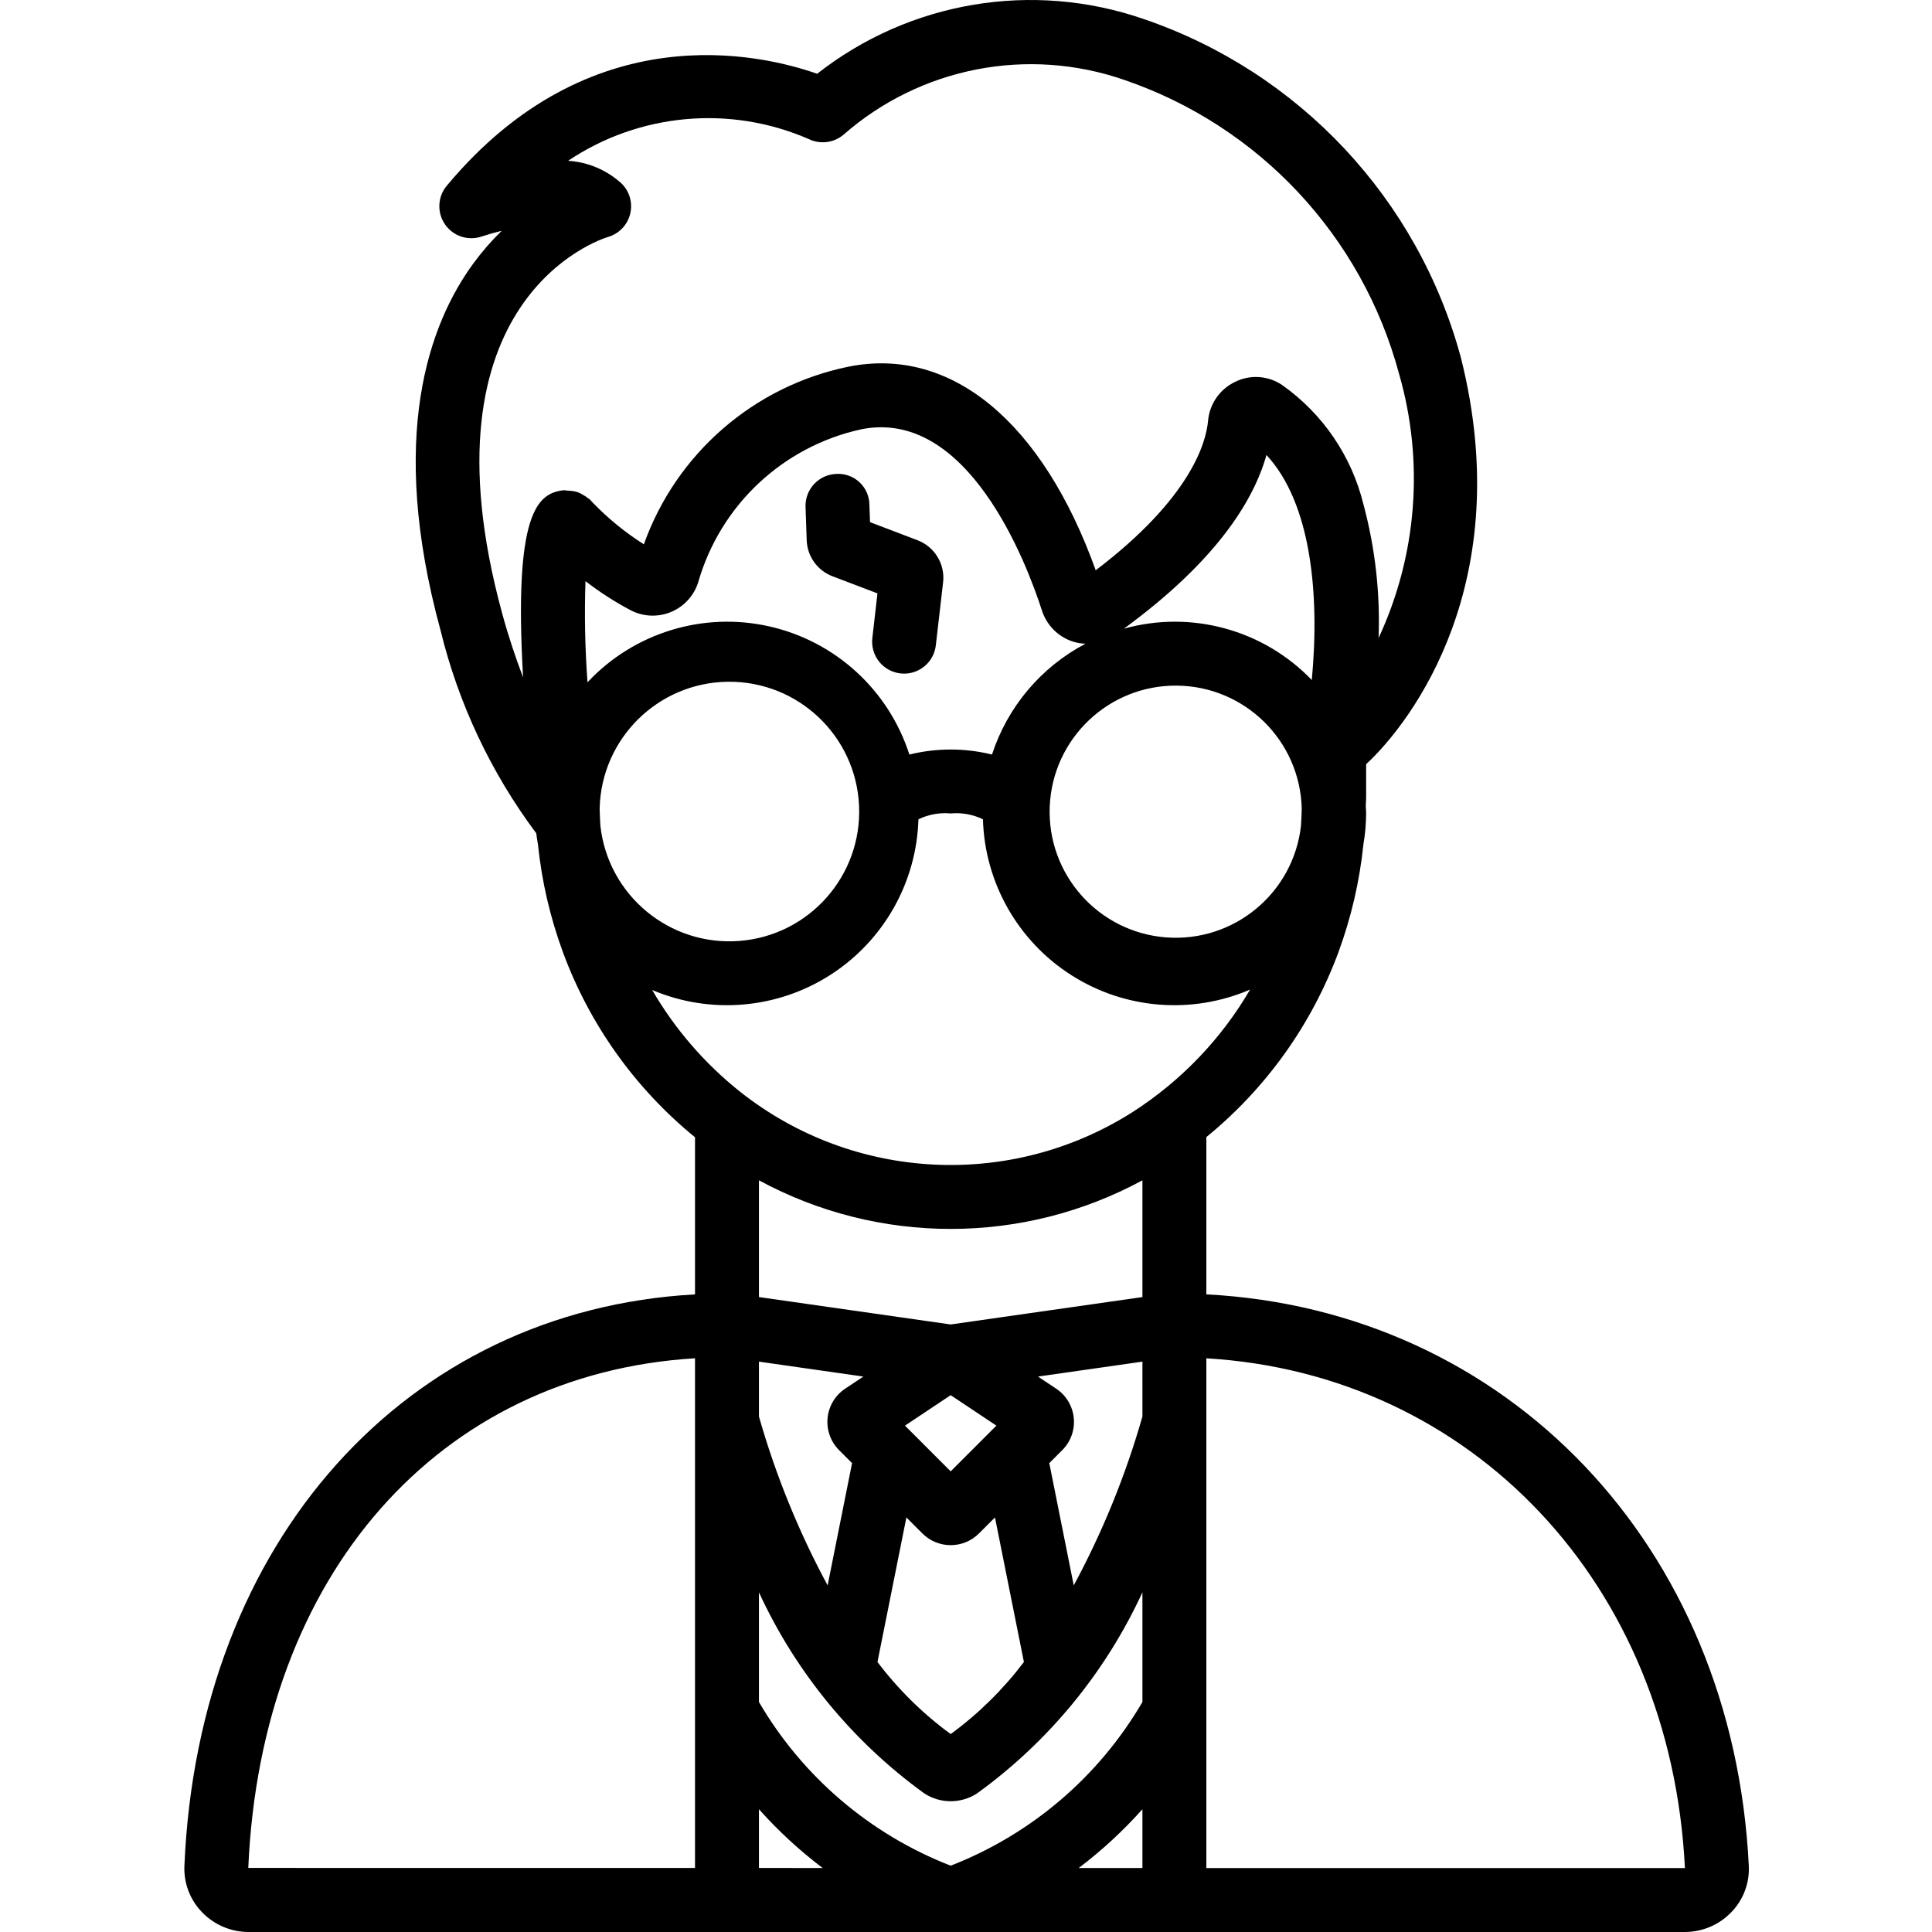 <svg height="507pt" viewBox="-48 0 507 507.413" width="507pt" xmlns="http://www.w3.org/2000/svg"><path d="m268.625 339.945v-41.305c15.676-12.789 27.648-29.535 34.672-48.508 3.375-9.156 5.586-18.703 6.582-28.41.457-2.672.691-5.371.711-8.082 0-.66-.074-1.301-.098-1.953.016-.75.098-1.488.098-2.242v-8.738c12.219-11.312 39.609-47.961 24.93-106.605-11.199-41.758-42.48-75.184-83.402-89.121-29.16-10.078-61.438-4.656-85.707 14.391-15.059-5.277-59.738-15.629-97.285 29.418-2.402 2.883-2.598 7.008-.484 10.105 2.109 3.098 6.02 4.422 9.582 3.242 1.738-.574 3.531-1.082 5.336-1.516-2.703 2.625-5.18 5.477-7.41 8.516-11.625 15.852-22.559 45.434-8.672 96.344 4.703 19.301 13.262 37.457 25.156 53.371.098.973.285 1.918.438 2.871 1 9.711 3.211 19.254 6.586 28.414 7.012 18.992 18.984 35.758 34.672 48.551v41.262c-75.758 4.199-130.461 64.633-134.105 150.086v.008c-.199 4.52 1.473 8.918 4.621 12.164 3.191 3.316 7.59 5.195 12.191 5.207h377.277c4.625-.012 9.043-1.91 12.238-5.254 3.129-3.25 4.773-7.652 4.539-12.156-4.156-84.199-63.535-145.93-142.465-150.059zm-134.297 49.961v100.691l-117.328-.012c3.359-77.117 50.117-129.773 117.328-133.852zm159.148-173.016c-2.004 17.734-17.695 30.691-35.488 29.297-17.789-1.395-31.277-16.637-30.492-34.465s15.555-31.828 33.398-31.652c17.848.172 32.344 14.457 32.781 32.297-.039 1.512-.09 3.02-.199 4.523zm2.844-38.293c-12.715-13.23-31.672-18.41-49.352-13.484 24.395-17.844 34.129-33.754 37.441-45.617 11.738 12.645 14.027 36.543 11.91 59.102zm-192.684-49.289c-.73-.246-1.492-.387-2.266-.418-.168-.008-.324-.047-.488-.039-.371-.059-.746-.09-1.125-.094-6.84.824-13.074 5.906-10.582 49.16-1.996-5.285-3.867-10.824-5.5-16.84-22.531-82.605 25.77-98.23 27.781-98.836 2.863-.816 5.074-3.09 5.82-5.969.746-2.879-.09-5.938-2.195-8.039-3.871-3.555-8.84-5.672-14.082-6.004 18.699-12.535 42.496-14.695 63.148-5.734 3.02 1.496 6.645 1.047 9.211-1.141 20.188-17.672 48.301-23.16 73.656-14.387 35.438 12.086 62.523 41.039 72.219 77.207 6.648 23.016 4.742 47.664-5.371 69.383.434-11.73-.883-23.457-3.898-34.801-.027-.074-.031-.152-.062-.223-3.105-12.734-10.719-23.91-21.434-31.457-3.66-2.441-8.348-2.742-12.293-.789-4.02 1.918-6.727 5.824-7.105 10.262-.504 5.59-4.434 20.184-29.5 39.223-13.98-38.934-37.945-58.879-64.922-53.473-24.84 5.094-45.219 22.781-53.754 46.656-4.875-3.09-9.359-6.75-13.371-10.898-.121-.141-.703-.77-.84-.902-.113-.117-.266-.152-.387-.262-.453-.375-.945-.703-1.469-.973-.379-.238-.777-.445-1.191-.613zm1.93 23.324c3.754 2.902 7.75 5.473 11.945 7.68 3.281 1.68 7.133 1.828 10.531.41 3.398-1.418 6-4.258 7.117-7.77 5.789-20.246 22.219-35.684 42.789-40.195 27.98-5.672 43.457 35.016 47.504 47.621 1.246 3.832 4.238 6.84 8.059 8.105 1.09.348 2.223.543 3.367.582-11.664 6.133-20.473 16.578-24.551 29.105-7.125-1.758-14.57-1.758-21.699 0-5.445-16.957-19.457-29.766-36.836-33.668-17.379-3.902-35.527 1.684-47.699 14.688-.656-8.84-.832-17.703-.531-26.559zm3.914 64.258c-.109-1.5-.156-3.012-.199-4.523.414-18.379 15.328-33.121 33.715-33.316 18.383-.195 33.609 14.219 34.418 32.586.809 18.367-13.098 34.066-31.426 35.484-18.332 1.418-34.48-11.957-36.508-30.23zm41.637 273.707v-15.434c5.062 5.676 10.664 10.844 16.727 15.438zm100.719.012h-16.738c6.066-4.594 11.672-9.766 16.738-15.445zm0-43.602c-11.449 19.609-29.199 34.758-50.359 42.988-21.16-8.23-38.914-23.379-50.359-42.988v-28.809c9.699 21.051 24.664 39.246 43.449 52.828 4.207 2.723 9.625 2.723 13.828-.008 18.781-13.578 33.742-31.77 43.441-52.82zm-79.664-66.145 3.406 3.406-6.422 32.109c-7.602-14.09-13.648-28.965-18.039-44.359v-14.406l27.422 3.922-4.734 3.156c-2.633 1.734-4.344 4.562-4.656 7.699-.316 3.137.793 6.246 3.023 8.473zm17.672 17.672 4.215 4.215c4.102 4.086 10.734 4.086 14.836 0l4.215-4.215 7.598 37.965c-5.457 7.211-11.934 13.59-19.23 18.93-7.297-5.34-13.777-11.719-19.23-18.93zm-.371-24.113 12.004-8 12.004 8-12.004 12.008zm62.363-2.402c-4.395 15.395-10.441 30.266-18.039 44.359l-6.422-32.109 3.402-3.406c2.227-2.219 3.34-5.324 3.031-8.453s-2.008-5.953-4.625-7.695l-4.77-3.18 27.422-3.922zm0-31.363-50.359 7.195-50.359-7.199v-30.66c31.414 17.02 69.305 17.02 100.719 0zm-2.473-48.66c-31.984 20.398-73.383 18.301-103.141-5.223-9.312-7.402-17.164-16.477-23.141-26.762 15.293 6.484 32.805 5 46.793-3.965 13.984-8.969 22.641-24.262 23.133-40.867 2.629-1.281 5.559-1.812 8.469-1.539 2.91-.273 5.84.258 8.473 1.539.48 16.656 9.184 31.992 23.238 40.945 14.051 8.957 31.629 10.367 46.93 3.77-7.578 12.977-18.117 23.973-30.754 32.102zm19.262 198.617v-133.875c69.664 4.137 122.004 59.148 125.688 133.887zm0 0"/><path d="m170.41 151.34 11.836 4.508-1.344 11.719c-.258 2.211.375 4.434 1.762 6.18 1.383 1.742 3.402 2.863 5.613 3.117.324.039.645.059.969.059 4.262-.008 7.84-3.203 8.328-7.434l1.918-16.609c.52-4.754-2.227-9.258-6.688-10.977l-12.508-4.762-.168-4.574c-.016-2.242-.953-4.379-2.594-5.91s-3.84-2.324-6.078-2.188c-2.223.074-4.328 1.031-5.848 2.656-1.52 1.629-2.328 3.793-2.25 6.016l.305 8.789c.164 4.203 2.816 7.902 6.746 9.41zm0 0"/></svg>